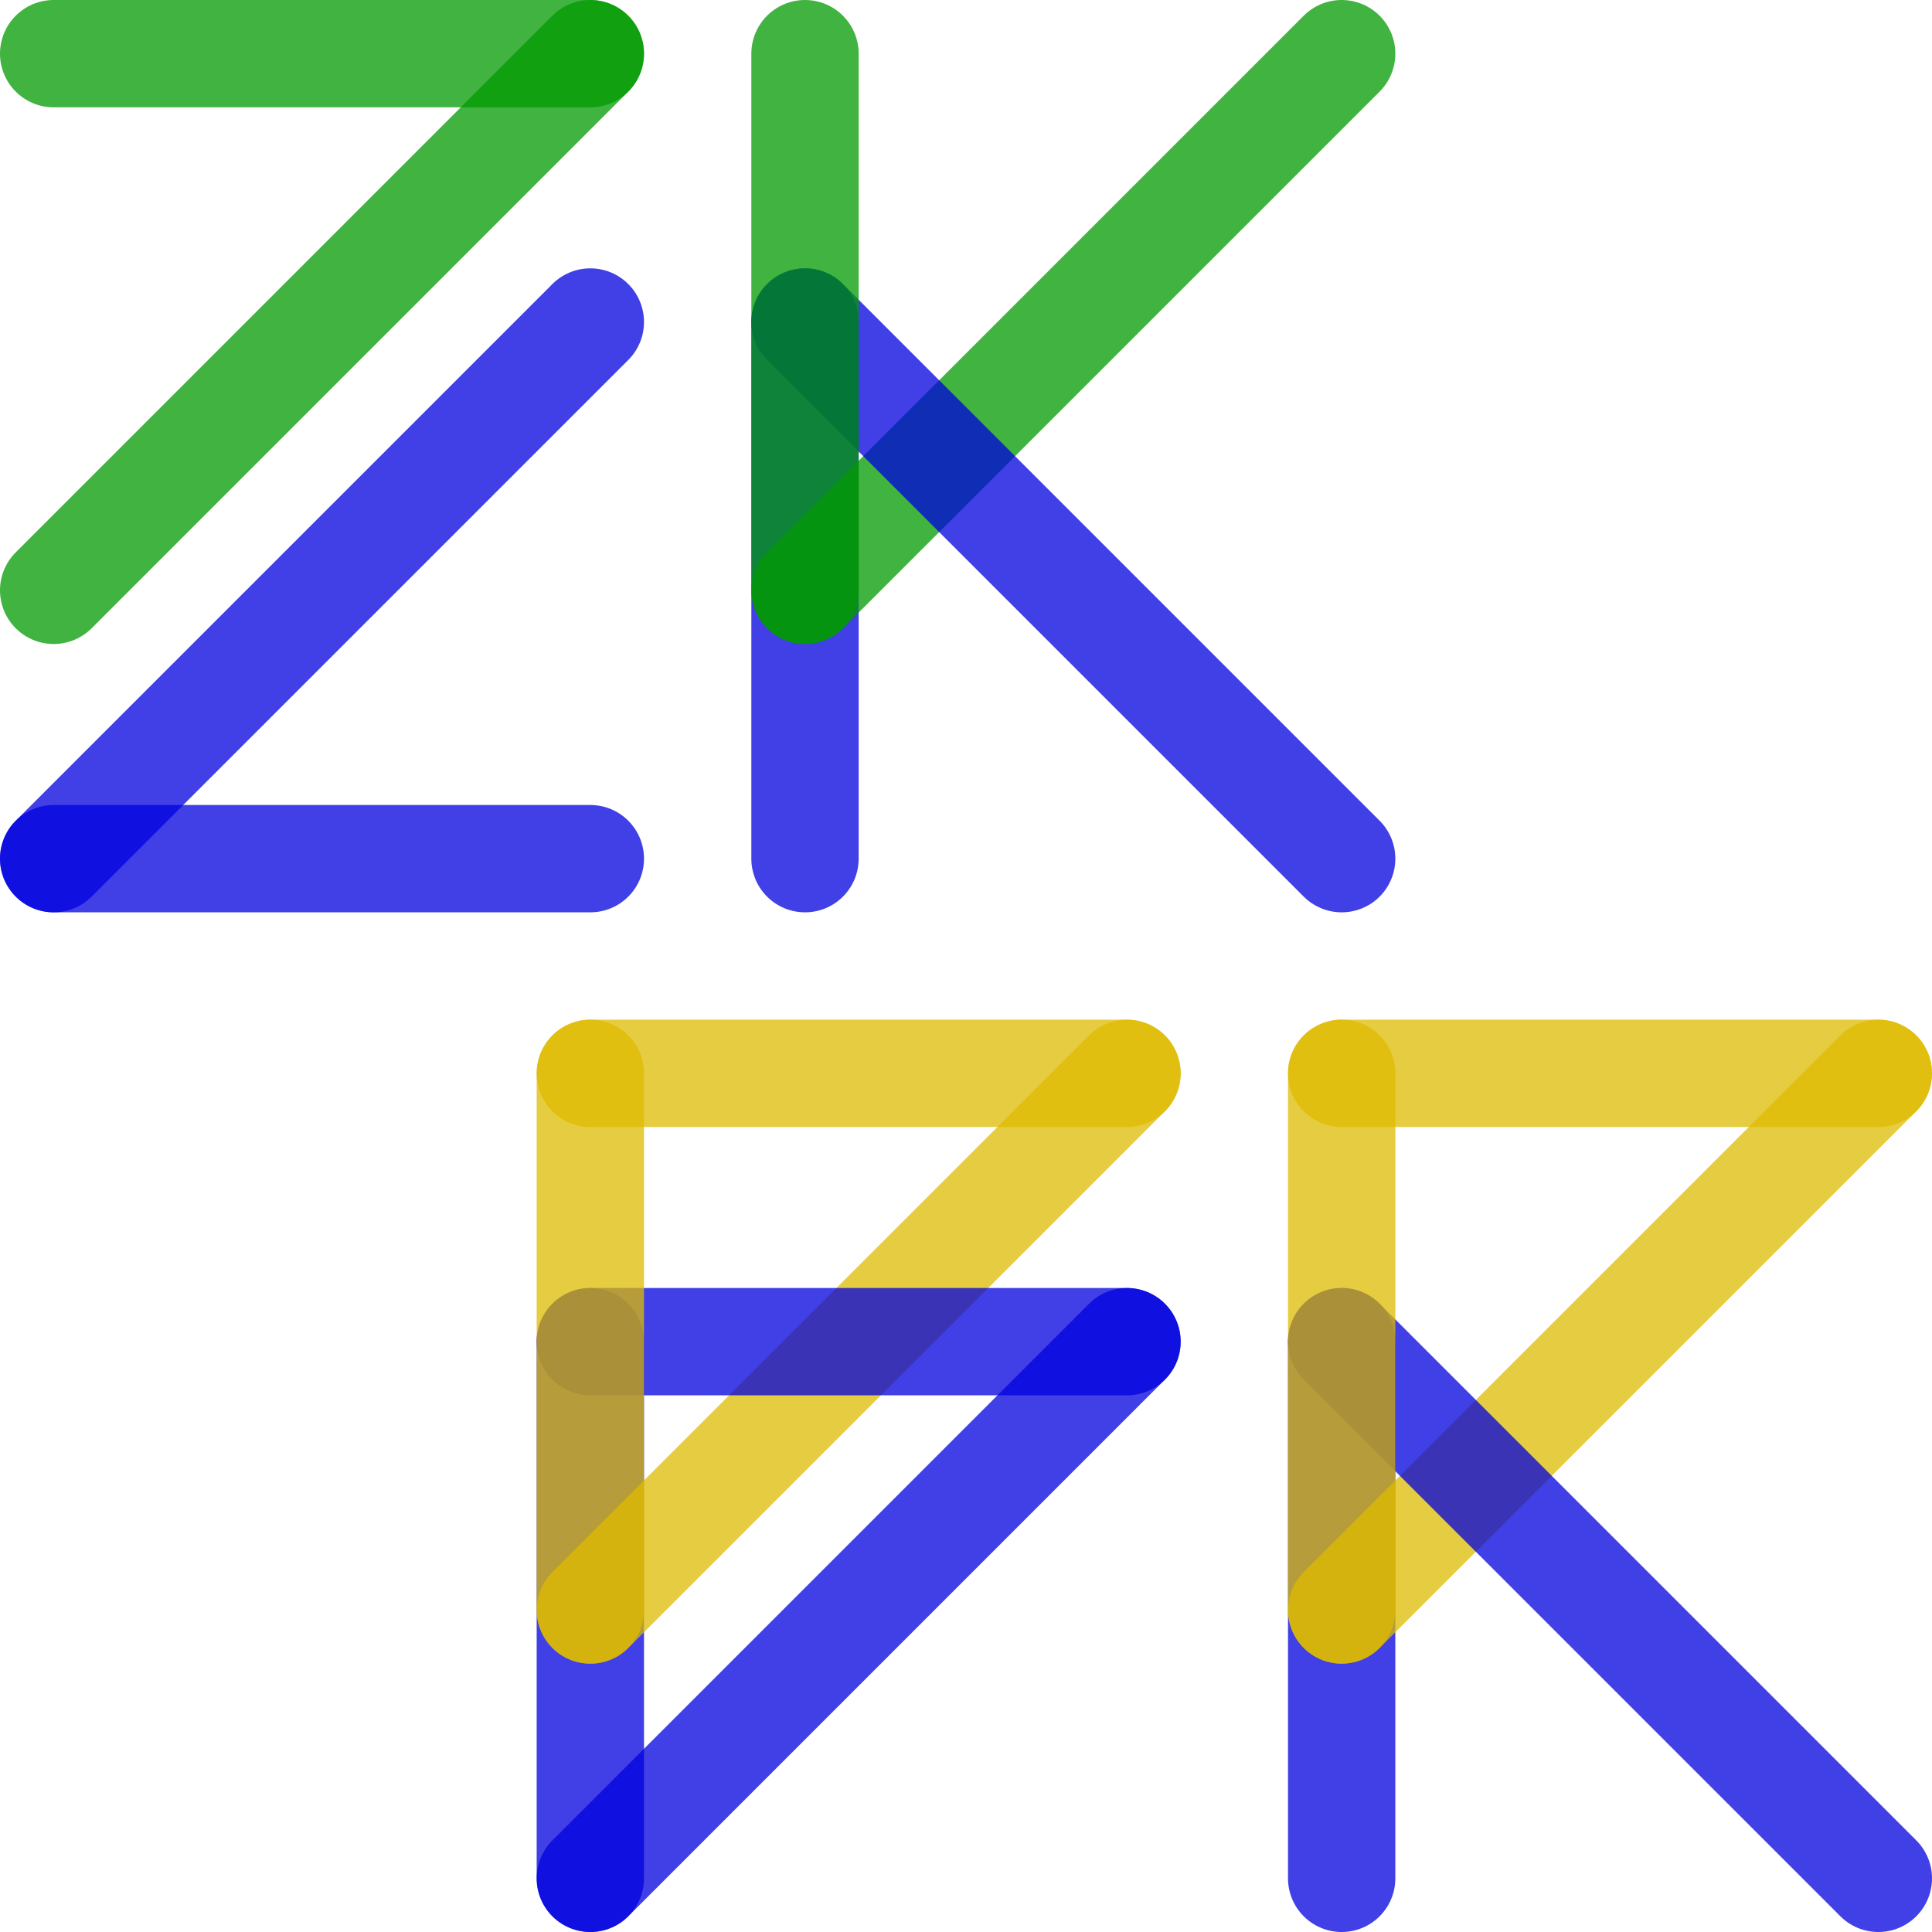 <svg width="180" height="180" viewBox="0 0 180 180" fill="none" xmlns="http://www.w3.org/2000/svg">
<g clip-path="url(#clip0_2121_47)">
<path d="M125 125V175" stroke="#0000DD" stroke-opacity="0.75" stroke-width="10" stroke-linecap="round" stroke-linejoin="round"/>
<path d="M55 125V175" stroke="#0000DD" stroke-opacity="0.75" stroke-width="10" stroke-linecap="round" stroke-linejoin="round"/>
<path d="M125 150L175 100" stroke="#DDBB00" stroke-opacity="0.75" stroke-width="10" stroke-linecap="round" stroke-linejoin="round"/>
<path d="M55 150L105 100" stroke="#DDBB00" stroke-opacity="0.75" stroke-width="10" stroke-linecap="round" stroke-linejoin="round"/>
<path d="M175 175L125 125" stroke="#0000DD" stroke-opacity="0.75" stroke-width="10" stroke-linecap="round" stroke-linejoin="round"/>
<path d="M55 175L105 125" stroke="#0000DD" stroke-opacity="0.75" stroke-width="10" stroke-linecap="round" stroke-linejoin="round"/>
<path d="M105 125H55" stroke="#0000DD" stroke-opacity="0.75" stroke-width="10" stroke-linecap="round" stroke-linejoin="round"/>
<path d="M175 100H125" stroke="#DDBB00" stroke-opacity="0.75" stroke-width="10" stroke-linecap="round" stroke-linejoin="round"/>
<path d="M125 150V100" stroke="#DDBB00" stroke-opacity="0.75" stroke-width="10" stroke-linecap="round" stroke-linejoin="round"/>
<path d="M55 100V150" stroke="#DDBB00" stroke-opacity="0.75" stroke-width="10" stroke-linecap="round" stroke-linejoin="round"/>
<path d="M55 100H105" stroke="#DDBB00" stroke-opacity="0.75" stroke-width="10" stroke-linecap="round" stroke-linejoin="round"/>
<path d="M75 30V80" stroke="#0000DD" stroke-opacity="0.75" stroke-width="10" stroke-linecap="round" stroke-linejoin="round"/>
<path d="M75 55L125 5" stroke="#009900" stroke-opacity="0.75" stroke-width="10" stroke-linecap="round" stroke-linejoin="round"/>
<path d="M125 80L75 30" stroke="#0000DD" stroke-opacity="0.75" stroke-width="10" stroke-linecap="round" stroke-linejoin="round"/>
<path d="M5 80H55" stroke="#0000DD" stroke-opacity="0.75" stroke-width="10" stroke-linecap="round" stroke-linejoin="round"/>
<path d="M55 30L5 80" stroke="#0000DD" stroke-opacity="0.75" stroke-width="10" stroke-linecap="round" stroke-linejoin="round"/>
<path d="M75 5V55" stroke="#009900" stroke-opacity="0.75" stroke-width="10" stroke-linecap="round" stroke-linejoin="round"/>
<path d="M5 55L55 5" stroke="#009900" stroke-opacity="0.75" stroke-width="10" stroke-linecap="round" stroke-linejoin="round"/>
<path d="M55 5H5" stroke="#009900" stroke-opacity="0.75" stroke-width="10" stroke-linecap="round" stroke-linejoin="round"/>
</g>
<defs>
<clipPath id="clip0_2121_47">
<rect width="180" height="180" fill="white"/>
</clipPath>
</defs>
</svg>
